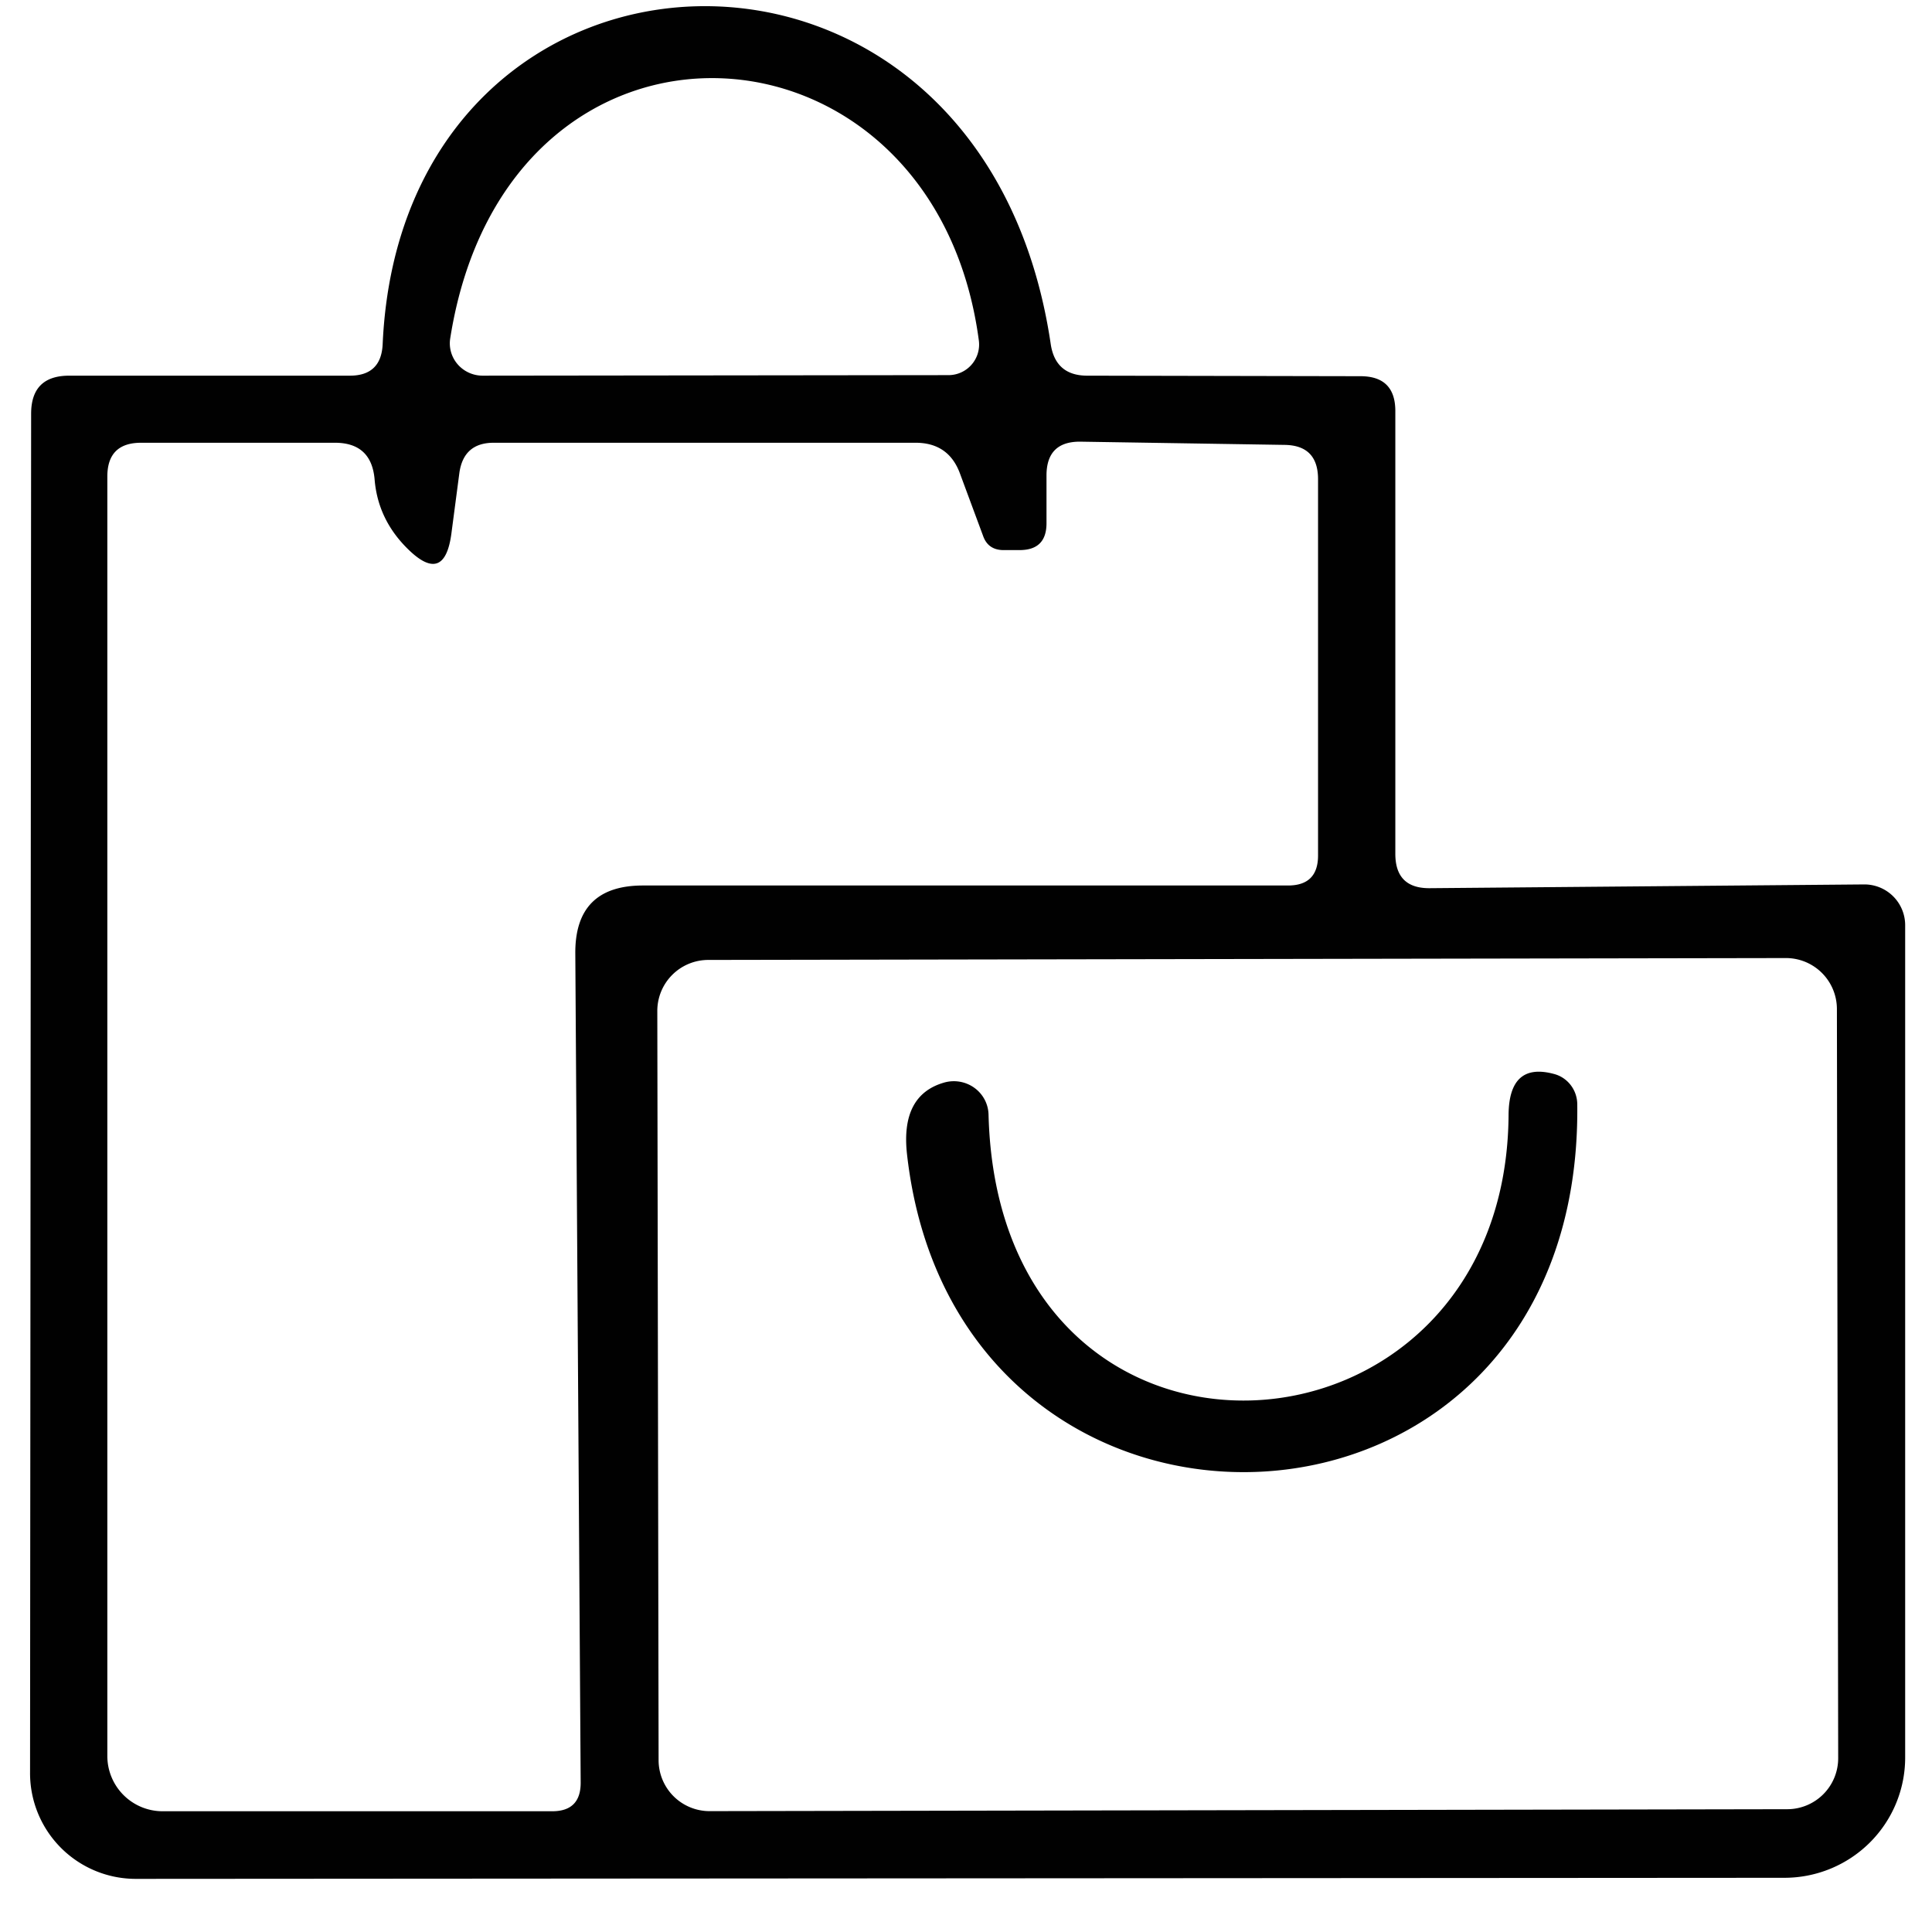 <?xml version="1.0" encoding="UTF-8" standalone="no"?>
<!DOCTYPE svg PUBLIC "-//W3C//DTD SVG 1.1//EN" "http://www.w3.org/Graphics/SVG/1.1/DTD/svg11.dtd">
<svg xmlns="http://www.w3.org/2000/svg" version="1.1" viewBox="0 0 36 36">
<path fill="#000000" fill-opacity="0.996" d="
  M 7.13 6.42
  C 7.49 -1.75 18.31 -2.22 19.58 6.42
  Q 19.67 6.99 20.24 7.00
  L 25.35 7.01
  Q 26.00 7.01 26.00 7.66
  L 26.00 15.91
  Q 26.00 16.56 26.65 16.55
  L 34.73 16.48
  A 0.76 0.76 0.0 0 1 35.50 17.24
  L 35.50 32.75
  A 2.25 2.24 -0.0 0 1 33.25 34.99
  L 2.54 35.01
  A 1.97 1.97 0.0 0 1 0.56 33.04
  L 0.58 7.71
  Q 0.58 7.00 1.29 7.00
  L 6.52 7.00
  Q 7.10 7.00 7.13 6.42
  Z
  M 18.24 6.35
  C 17.41 0.07 9.45 -0.40 8.39 6.30
  A 0.61 0.60 4.8 0 0 8.99 7.00
  L 17.67 6.99
  A 0.57 0.57 0.0 0 0 18.24 6.35
  Z
  M 18.32 9.99
  L 17.89 8.83
  Q 17.68 8.25 17.06 8.25
  L 9.20 8.25
  Q 8.64 8.25 8.56 8.81
  L 8.41 9.95
  Q 8.28 10.90 7.60 10.23
  Q 7.04 9.68 6.98 8.93
  Q 6.92 8.25 6.24 8.25
  L 2.63 8.25
  Q 2.00 8.25 2.00 8.88
  L 2.00 32.72
  A 1.03 1.03 0.0 0 0 3.03 33.75
  L 10.29 33.75
  Q 10.82 33.75 10.82 33.22
  L 10.72 17.77
  Q 10.71 16.50 11.98 16.50
  L 24.00 16.50
  Q 24.56 16.50 24.56 15.94
  L 24.56 8.93
  Q 24.56 8.30 23.94 8.29
  L 20.14 8.23
  Q 19.50 8.22 19.50 8.86
  L 19.50 9.75
  Q 19.50 10.25 19.00 10.25
  Q 18.85 10.25 18.68 10.25
  Q 18.41 10.24 18.32 9.99
  Z
  M 34.228 18.801
  A 0.95 0.95 0.0 0 0 33.276 17.852
  L 13.196 17.887
  A 0.95 0.95 0.0 0 0 12.248 18.839
  L 12.272 32.799
  A 0.95 0.95 0.0 0 0 13.224 33.748
  L 33.304 33.712
  A 0.95 0.95 0.0 0 0 34.252 32.761
  L 34.228 18.801
  Z"
/>
<path fill="#000000" fill-opacity="0.996" d="
  M 29.39 20.57
  C 29.50 29.34 17.82 29.76 16.90 21.50
  Q 16.78 20.40 17.60 20.17
  A 0.65 0.64 -8.5 0 1 18.42 20.77
  C 18.61 28.17 28.07 27.57 28.11 20.77
  Q 28.12 19.79 28.95 20.01
  A 0.59 0.58 -83.6 0 1 29.39 20.57
  Z"
/>
</svg>
